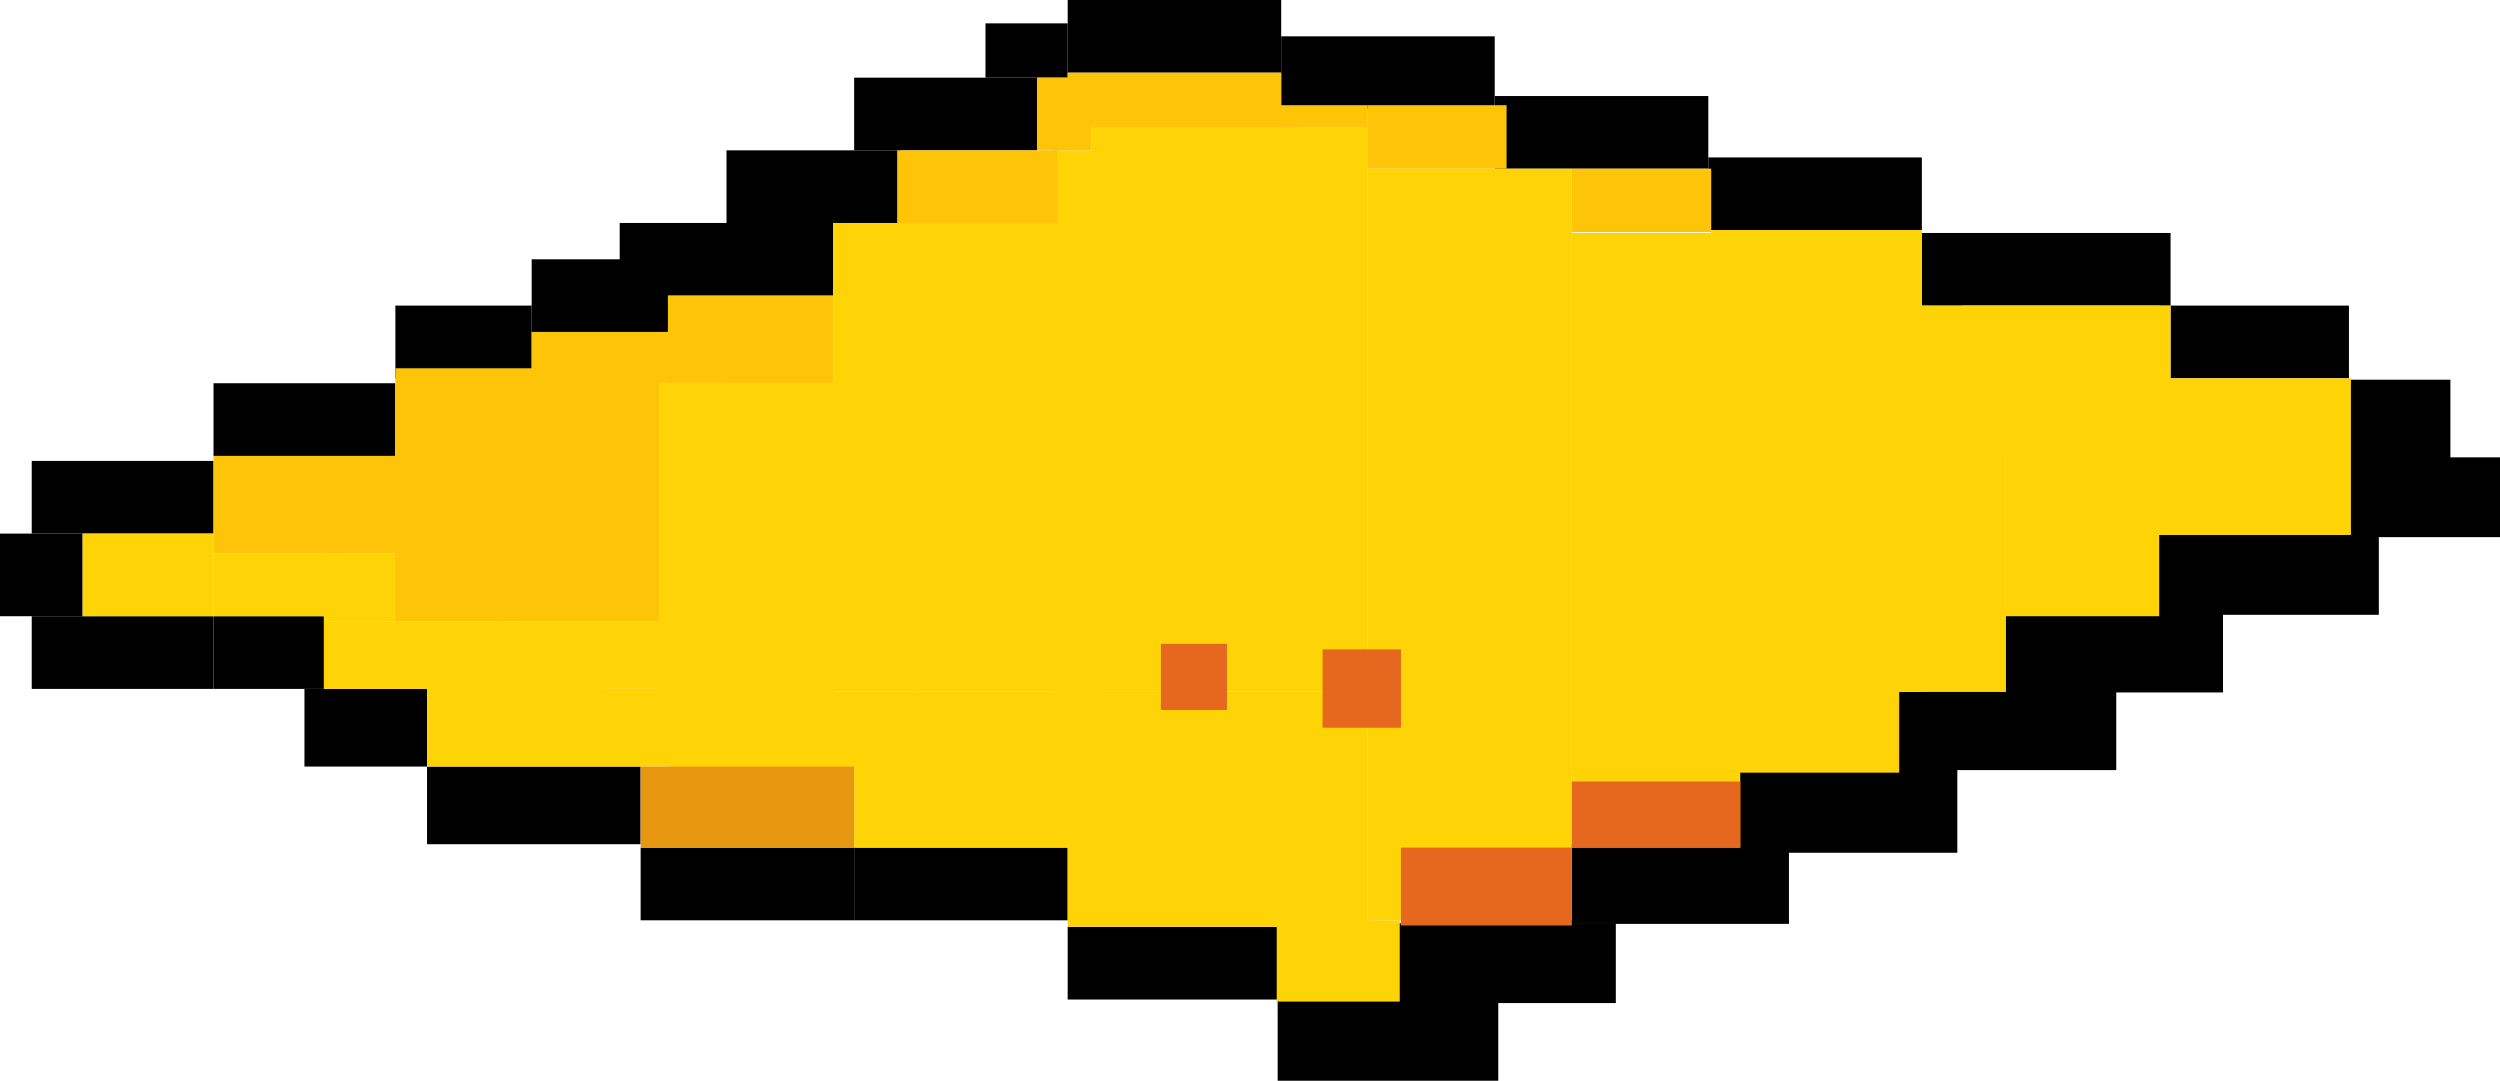 <?xml version="1.0" encoding="UTF-8"?>
<svg id="Calque_1" data-name="Calque 1" xmlns="http://www.w3.org/2000/svg" viewBox="0 0 352.19 152.25">
  <defs>
    <style>
      .cls-1 {
        stroke: #000;
        stroke-miterlimit: 10;
      }

      .cls-2 {
        fill: #e79610;
      }

      .cls-3 {
        fill: #e6681e;
      }

      .cls-4 {
        fill: #fec408;
      }

      .cls-5 {
        fill: #fed406;
      }
    </style>
  </defs>
  <g id="lasagne">
    <g id="contour_lasagna" data-name="contour lasagna">
      <rect x="120.33" y="119.41" width="30.08" height="10.24"/>
      <rect x="150.41" y="130.57" width="30.08" height="10.24"/>
      <rect class="cls-1" x="180.49" y="141.51" width="30.08" height="10.24"/>
      <rect class="cls-1" x="197.05" y="130.57" width="30.08" height="10.24"/>
      <rect class="cls-1" x="221.44" y="119.41" width="30.08" height="10.24"/>
      <rect class="cls-1" x="245.16" y="108.96" width="30.08" height="10.67"/>
      <rect class="cls-1" x="267.55" y="97.75" width="30.08" height="10.24"/>
      <rect class="cls-1" x="282.59" y="86.81" width="30.08" height="10.24"/>
      <rect class="cls-1" x="304.54" y="75.87" width="30.08" height="10.24"/>
      <rect class="cls-1" x="330.9" y="64.93" width="20.79" height="10.24"/>
      <rect class="cls-1" x="330.9" y="53.99" width="13.8" height="10.24"/>
      <rect x="305.78" y="43.05" width="25.13" height="10.24"/>
      <rect x="270.74" y="32.82" width="35.04" height="10.24"/>
      <rect x="240.66" y="22.18" width="30.08" height="10.24"/>
      <rect x="210.58" y="13.53" width="30.08" height="10.24"/>
      <rect x="180.49" y="5.12" width="30.08" height="10.24"/>
      <rect x="150.41" width="30.08" height="10.24"/>
      <rect x="120.33" y="10.94" width="25.8" height="10.24"/>
      <rect x="102.35" y="21.18" width="24.56" height="10.24"/>
      <rect x="87.3" y="31.41" width="30.08" height="10.24"/>
      <rect x="74.9" y="36.53" width="19.2" height="10.24"/>
      <rect x="55.7" y="43.05" width="19.2" height="10.24"/>
      <rect x="30.08" y="53.99" width="25.61" height="10.24"/>
      <rect x="4.47" y="64.93" width="25.61" height="10.24"/>
      <rect x="4.47" y="86.81" width="25.61" height="10.24"/>
      <rect x="30.08" y="86.81" width="15.55" height="10.24"/>
      <rect x="42.89" y="97.05" width="17.28" height="10.94"/>
      <rect x="60.16" y="107.99" width="30.08" height="10.94"/>
      <rect x="90.25" y="119.41" width="30.08" height="10.24"/>
      <rect y="75.17" width="11.64" height="11.64"/>
      <rect x="138.83" y="3.29" width="11.58" height="7.65"/>
    </g>
    <g id="jaune_lasagne" data-name="jaune lasagne">
      <rect class="cls-5" x="11.64" y="75.17" width="18.44" height="11.64"/>
      <rect class="cls-5" x="30.08" y="77.99" width="18.44" height="8.82"/>
      <rect class="cls-5" x="45.63" y="77.99" width="27.75" height="9.53"/>
      <rect class="cls-5" x="45.63" y="87.52" width="24.86" height="9.53"/>
      <rect class="cls-5" x="69.97" y="87.52" width="24.86" height="9.53"/>
      <rect class="cls-5" x="92.86" y="53.99" width="24.86" height="43.76"/>
      <rect class="cls-5" x="60.16" y="97.05" width="34.67" height="10.94"/>
      <rect class="cls-5" x="94.54" y="97.4" width="34.67" height="10.94"/>
      <rect class="cls-5" x="128.8" y="97.4" width="34.67" height="10.94"/>
      <rect class="cls-5" x="117.38" y="31.41" width="37.62" height="65.99"/>
      <rect class="cls-5" x="153.78" y="17.88" width="38.83" height="79.52"/>
      <rect class="cls-5" x="150.41" y="97.4" width="42.2" height="33.17"/>
      <rect class="cls-5" x="192.61" y="23.76" width="28.83" height="105.88"/>
      <rect class="cls-5" x="221.44" y="32.82" width="23.72" height="86.59"/>
      <rect class="cls-5" x="241.06" y="32.41" width="29.68" height="65.08"/>
      <rect class="cls-5" x="239.13" y="97.05" width="28.42" height="11.8"/>
      <rect class="cls-5" x="270.21" y="43.05" width="12.38" height="54.43"/>
      <rect class="cls-5" x="282.59" y="43.05" width="21.59" height="43.76"/>
      <rect class="cls-5" x="301.82" y="53.29" width="29.37" height="22.07"/>
      <rect class="cls-5" x="276.4" y="43.05" width="29.37" height="20.85"/>
      <rect class="cls-5" x="148.33" y="21.18" width="7.05" height="79.52"/>
      <rect class="cls-5" x="120.33" y="108.34" width="34.67" height="11.07"/>
      <rect class="cls-5" x="179.86" y="129.64" width="17.33" height="11.46"/>
      <rect class="cls-2" x="90.25" y="107.99" width="30.08" height="11.42"/>
      <rect class="cls-5" x="60.16" y="90.62" width="24.86" height="9.53"/>
      <rect class="cls-4" x="55.7" y="57.04" width="26.7" height="20.95"/>
      <rect class="cls-4" x="30.08" y="64.23" width="27.45" height="13.76"/>
      <rect class="cls-4" x="74.9" y="46.76" width="27.45" height="7.23"/>
      <rect class="cls-4" x="55.7" y="51.88" width="37.16" height="35.64"/>
      <rect class="cls-4" x="94.1" y="41.65" width="23.28" height="12.35"/>
      <rect class="cls-4" x="126.39" y="21.18" width="22.55" height="10.24"/>
      <rect class="cls-4" x="146.13" y="10.94" width="7.65" height="10.24"/>
      <rect class="cls-4" x="150.41" y="10.24" width="30.08" height="7.65"/>
      <rect class="cls-4" x="192.61" y="14.82" width="19.63" height="8.94"/>
      <rect class="cls-4" x="221.44" y="23.76" width="19.63" height="8.94"/>
      <rect class="cls-4" x="162.53" y="14.82" width="30.08" height="3.06"/>
      <rect class="cls-3" x="197.35" y="119.41" width="24.08" height="10.97"/>
      <rect class="cls-3" x="221.44" y="110.1" width="23.72" height="9.31"/>
      <rect class="cls-3" x="186.32" y="91.48" width="11.04" height="11.04"/>
      <rect class="cls-3" x="163.54" y="90.71" width="9.31" height="9.31"/>
    </g>
  </g>
</svg>